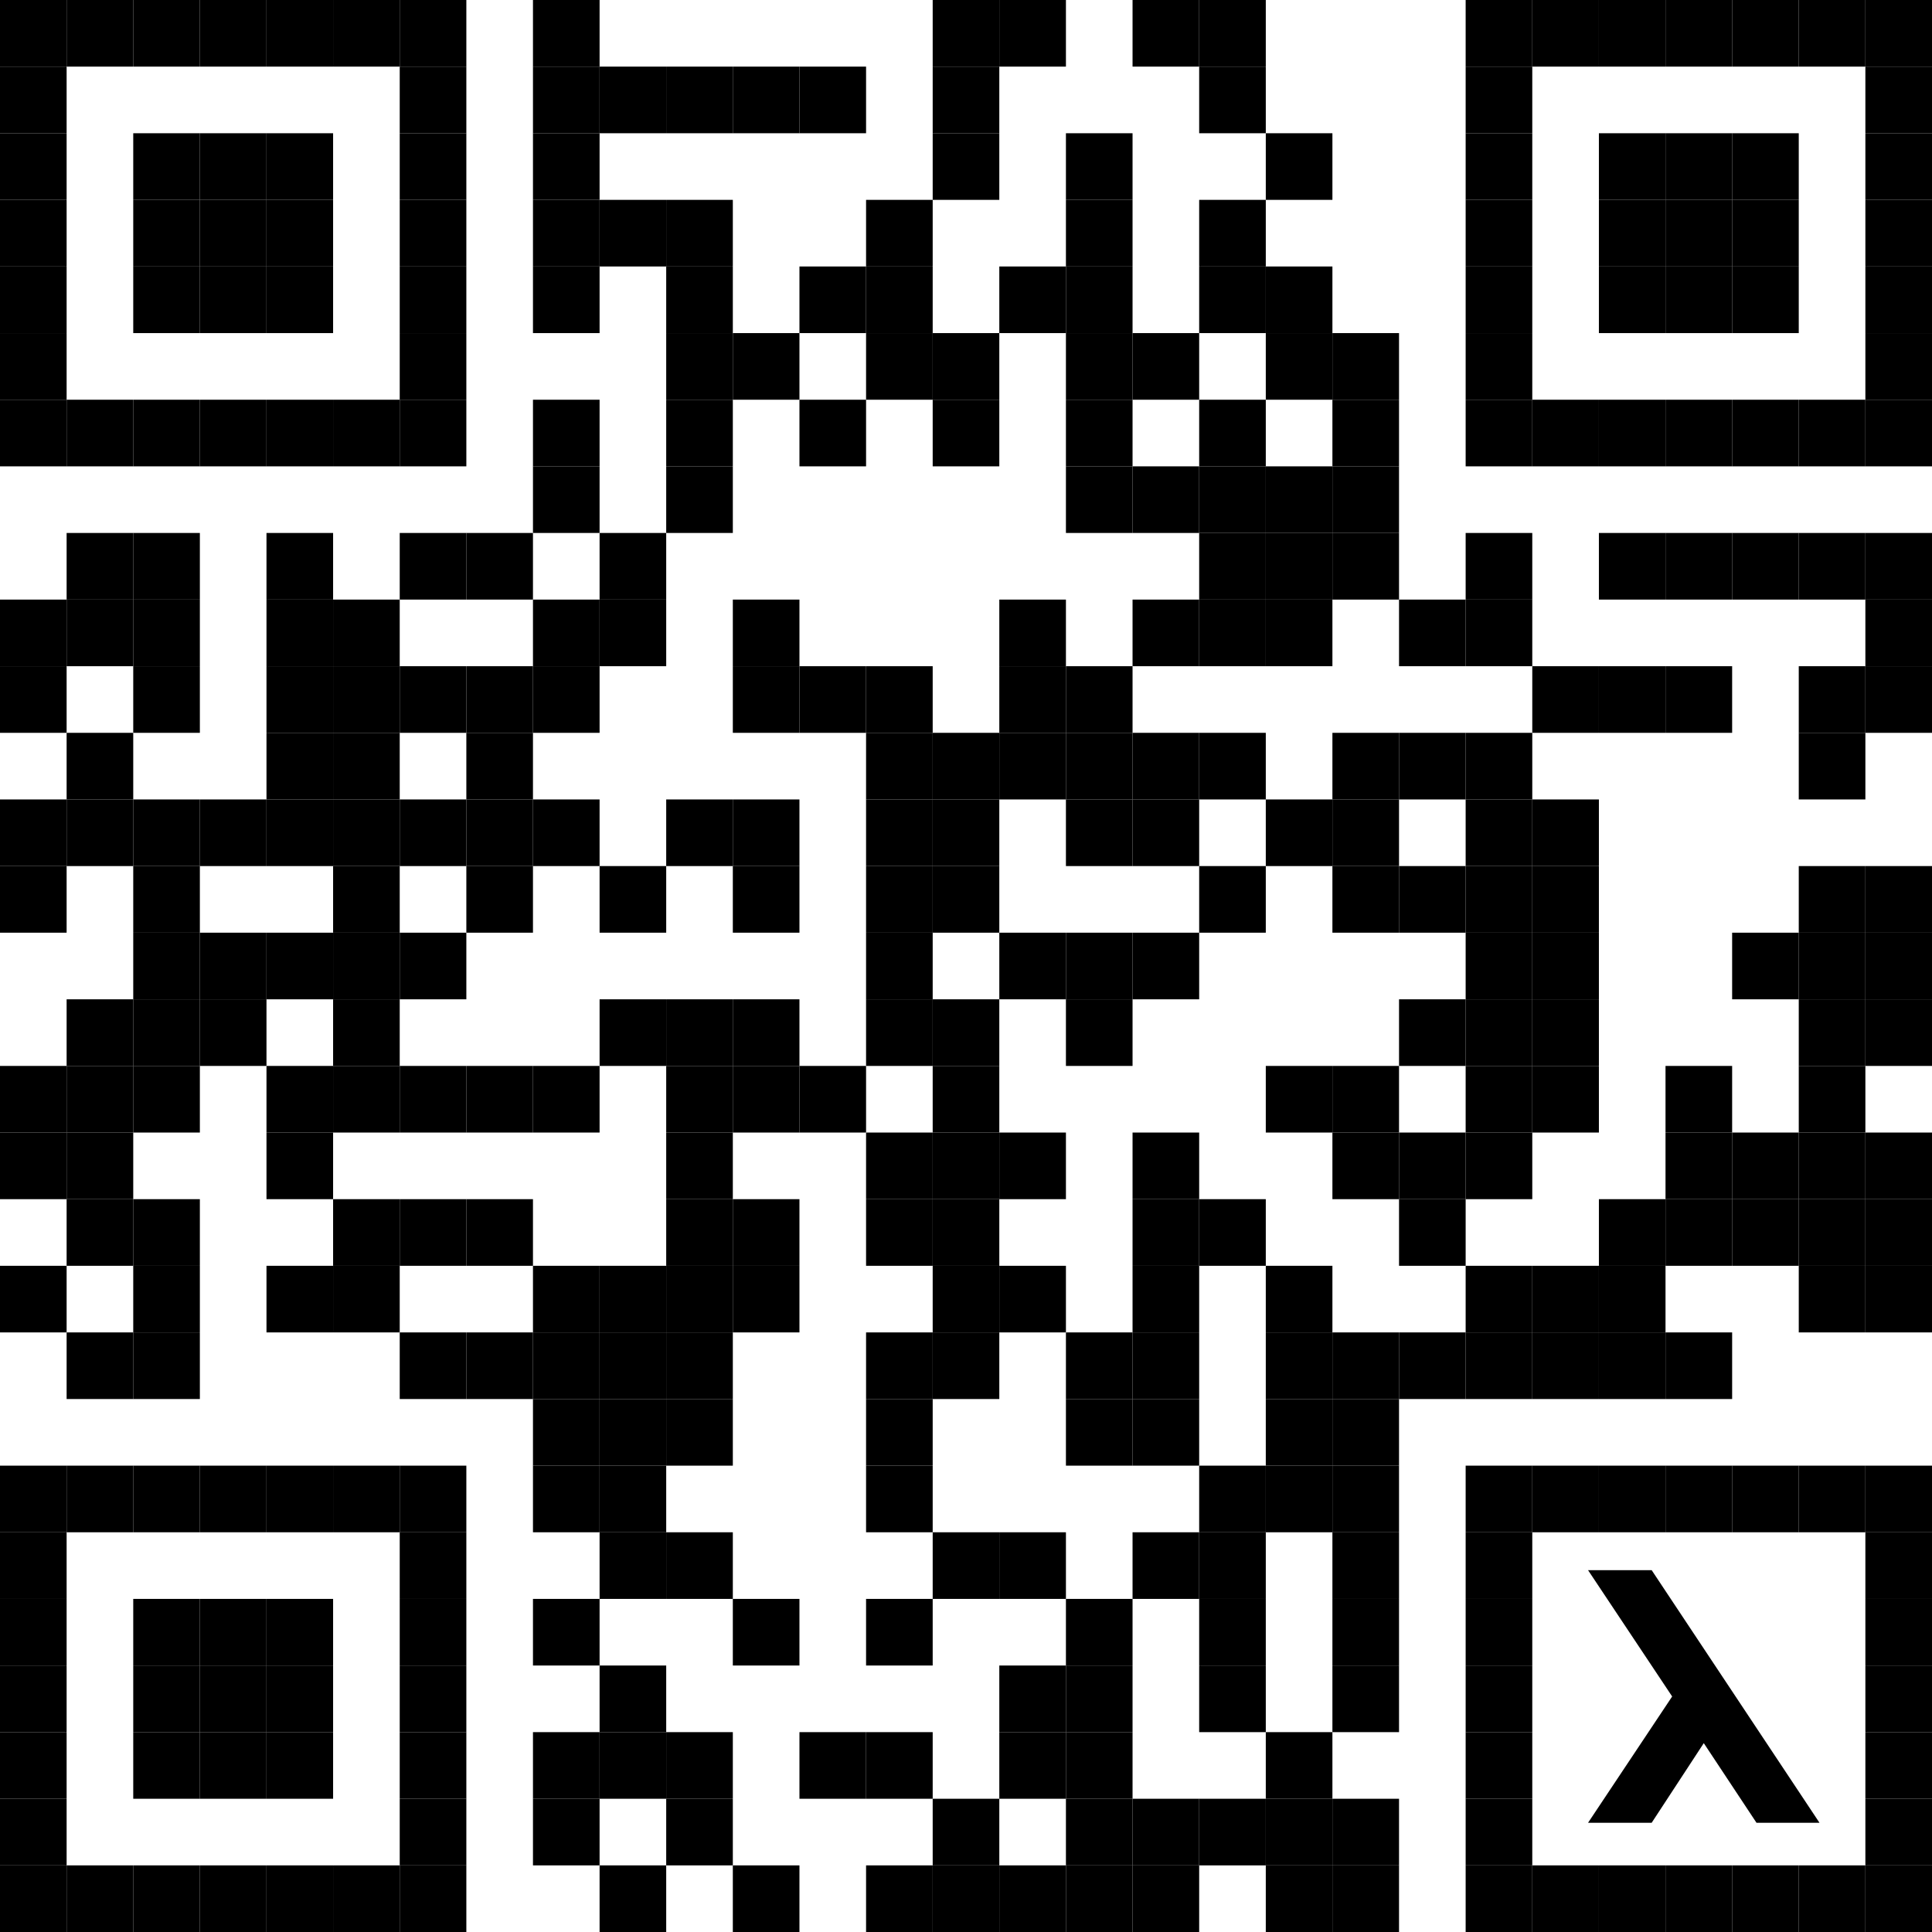 <?xml version="1.0" encoding="utf-8"?>
<svg xmlns="http://www.w3.org/2000/svg" viewBox="32 32 232 232">
  <g fill="#000000" transform="matrix(1, 0, 0 , 1, 0, 0)">
    <rect width="8" height="8" transform="matrix(1, 0, 0, 1, 32, 32)"></rect>
    <rect width="8" height="8" transform="matrix(1, 0, 0, 1, 32, 40)"></rect>
    <rect width="8" height="8" transform="matrix(1, 0, 0, 1, 32, 48)"></rect>
    <rect width="8" height="8" transform="matrix(1, 0, 0, 1, 32, 56)"></rect>
    <rect width="8" height="8" transform="matrix(1, 0, 0, 1, 32, 64)"></rect>
    <rect width="8" height="8" transform="matrix(1, 0, 0, 1, 32, 72)"></rect>
    <rect width="8" height="8" transform="matrix(1, 0, 0, 1, 32, 80)"></rect>
    <rect width="8" height="8" transform="matrix(1, 0, 0, 1, 32, 104)"></rect>
    <rect width="8" height="8" transform="matrix(1, 0, 0, 1, 32, 112)"></rect>
    <rect width="8" height="8" transform="matrix(1, 0, 0, 1, 32, 128)"></rect>
    <rect width="8" height="8" transform="matrix(1, 0, 0, 1, 32, 136)"></rect>
    <rect width="8" height="8" transform="matrix(1, 0, 0, 1, 32, 160)"></rect>
    <rect width="8" height="8" transform="matrix(1, 0, 0, 1, 32, 168)"></rect>
    <rect width="8" height="8" transform="matrix(1, 0, 0, 1, 32, 184)"></rect>
    <rect width="8" height="8" transform="matrix(1, 0, 0, 1, 32, 208)"></rect>
    <rect width="8" height="8" transform="matrix(1, 0, 0, 1, 32, 216)"></rect>
    <rect width="8" height="8" transform="matrix(1, 0, 0, 1, 32, 224)"></rect>
    <rect width="8" height="8" transform="matrix(1, 0, 0, 1, 32, 232)"></rect>
    <rect width="8" height="8" transform="matrix(1, 0, 0, 1, 32, 240)"></rect>
    <rect width="8" height="8" transform="matrix(1, 0, 0, 1, 32, 248)"></rect>
    <rect width="8" height="8" transform="matrix(1, 0, 0, 1, 32, 256)"></rect>
    <rect width="8" height="8" transform="matrix(1, 0, 0, 1, 40, 32)"></rect>
    <rect width="8" height="8" transform="matrix(1, 0, 0, 1, 40, 80)"></rect>
    <rect width="8" height="8" transform="matrix(1, 0, 0, 1, 40, 96)"></rect>
    <rect width="8" height="8" transform="matrix(1, 0, 0, 1, 40, 104)"></rect>
    <rect width="8" height="8" transform="matrix(1, 0, 0, 1, 40, 120)"></rect>
    <rect width="8" height="8" transform="matrix(1, 0, 0, 1, 40, 128)"></rect>
    <rect width="8" height="8" transform="matrix(1, 0, 0, 1, 40, 152)"></rect>
    <rect width="8" height="8" transform="matrix(1, 0, 0, 1, 40, 160)"></rect>
    <rect width="8" height="8" transform="matrix(1, 0, 0, 1, 40, 168)"></rect>
    <rect width="8" height="8" transform="matrix(1, 0, 0, 1, 40, 176)"></rect>
    <rect width="8" height="8" transform="matrix(1, 0, 0, 1, 40, 192)"></rect>
    <rect width="8" height="8" transform="matrix(1, 0, 0, 1, 40, 208)"></rect>
    <rect width="8" height="8" transform="matrix(1, 0, 0, 1, 40, 256)"></rect>
    <rect width="8" height="8" transform="matrix(1, 0, 0, 1, 48, 32)"></rect>
    <rect width="8" height="8" transform="matrix(1, 0, 0, 1, 48, 48)"></rect>
    <rect width="8" height="8" transform="matrix(1, 0, 0, 1, 48, 56)"></rect>
    <rect width="8" height="8" transform="matrix(1, 0, 0, 1, 48, 64)"></rect>
    <rect width="8" height="8" transform="matrix(1, 0, 0, 1, 48, 80)"></rect>
    <rect width="8" height="8" transform="matrix(1, 0, 0, 1, 48, 96)"></rect>
    <rect width="8" height="8" transform="matrix(1, 0, 0, 1, 48, 104)"></rect>
    <rect width="8" height="8" transform="matrix(1, 0, 0, 1, 48, 112)"></rect>
    <rect width="8" height="8" transform="matrix(1, 0, 0, 1, 48, 128)"></rect>
    <rect width="8" height="8" transform="matrix(1, 0, 0, 1, 48, 136)"></rect>
    <rect width="8" height="8" transform="matrix(1, 0, 0, 1, 48, 144)"></rect>
    <rect width="8" height="8" transform="matrix(1, 0, 0, 1, 48, 152)"></rect>
    <rect width="8" height="8" transform="matrix(1, 0, 0, 1, 48, 160)"></rect>
    <rect width="8" height="8" transform="matrix(1, 0, 0, 1, 48, 176)"></rect>
    <rect width="8" height="8" transform="matrix(1, 0, 0, 1, 48, 184)"></rect>
    <rect width="8" height="8" transform="matrix(1, 0, 0, 1, 48, 192)"></rect>
    <rect width="8" height="8" transform="matrix(1, 0, 0, 1, 48, 208)"></rect>
    <rect width="8" height="8" transform="matrix(1, 0, 0, 1, 48, 224)"></rect>
    <rect width="8" height="8" transform="matrix(1, 0, 0, 1, 48, 232)"></rect>
    <rect width="8" height="8" transform="matrix(1, 0, 0, 1, 48, 240)"></rect>
    <rect width="8" height="8" transform="matrix(1, 0, 0, 1, 48, 256)"></rect>
    <rect width="8" height="8" transform="matrix(1, 0, 0, 1, 56, 32)"></rect>
    <rect width="8" height="8" transform="matrix(1, 0, 0, 1, 56, 48)"></rect>
    <rect width="8" height="8" transform="matrix(1, 0, 0, 1, 56, 56)"></rect>
    <rect width="8" height="8" transform="matrix(1, 0, 0, 1, 56, 64)"></rect>
    <rect width="8" height="8" transform="matrix(1, 0, 0, 1, 56, 80)"></rect>
    <rect width="8" height="8" transform="matrix(1, 0, 0, 1, 56, 128)"></rect>
    <rect width="8" height="8" transform="matrix(1, 0, 0, 1, 56, 144)"></rect>
    <rect width="8" height="8" transform="matrix(1, 0, 0, 1, 56, 152)"></rect>
    <rect width="8" height="8" transform="matrix(1, 0, 0, 1, 56, 208)"></rect>
    <rect width="8" height="8" transform="matrix(1, 0, 0, 1, 56, 224)"></rect>
    <rect width="8" height="8" transform="matrix(1, 0, 0, 1, 56, 232)"></rect>
    <rect width="8" height="8" transform="matrix(1, 0, 0, 1, 56, 240)"></rect>
    <rect width="8" height="8" transform="matrix(1, 0, 0, 1, 56, 256)"></rect>
    <rect width="8" height="8" transform="matrix(1, 0, 0, 1, 64, 32)"></rect>
    <rect width="8" height="8" transform="matrix(1, 0, 0, 1, 64, 48)"></rect>
    <rect width="8" height="8" transform="matrix(1, 0, 0, 1, 64, 56)"></rect>
    <rect width="8" height="8" transform="matrix(1, 0, 0, 1, 64, 64)"></rect>
    <rect width="8" height="8" transform="matrix(1, 0, 0, 1, 64, 80)"></rect>
    <rect width="8" height="8" transform="matrix(1, 0, 0, 1, 64, 96)"></rect>
    <rect width="8" height="8" transform="matrix(1, 0, 0, 1, 64, 104)"></rect>
    <rect width="8" height="8" transform="matrix(1, 0, 0, 1, 64, 112)"></rect>
    <rect width="8" height="8" transform="matrix(1, 0, 0, 1, 64, 120)"></rect>
    <rect width="8" height="8" transform="matrix(1, 0, 0, 1, 64, 128)"></rect>
    <rect width="8" height="8" transform="matrix(1, 0, 0, 1, 64, 144)"></rect>
    <rect width="8" height="8" transform="matrix(1, 0, 0, 1, 64, 160)"></rect>
    <rect width="8" height="8" transform="matrix(1, 0, 0, 1, 64, 168)"></rect>
    <rect width="8" height="8" transform="matrix(1, 0, 0, 1, 64, 184)"></rect>
    <rect width="8" height="8" transform="matrix(1, 0, 0, 1, 64, 208)"></rect>
    <rect width="8" height="8" transform="matrix(1, 0, 0, 1, 64, 224)"></rect>
    <rect width="8" height="8" transform="matrix(1, 0, 0, 1, 64, 232)"></rect>
    <rect width="8" height="8" transform="matrix(1, 0, 0, 1, 64, 240)"></rect>
    <rect width="8" height="8" transform="matrix(1, 0, 0, 1, 64, 256)"></rect>
    <rect width="8" height="8" transform="matrix(1, 0, 0, 1, 72, 32)"></rect>
    <rect width="8" height="8" transform="matrix(1, 0, 0, 1, 72, 80)"></rect>
    <rect width="8" height="8" transform="matrix(1, 0, 0, 1, 72, 104)"></rect>
    <rect width="8" height="8" transform="matrix(1, 0, 0, 1, 72, 112)"></rect>
    <rect width="8" height="8" transform="matrix(1, 0, 0, 1, 72, 120)"></rect>
    <rect width="8" height="8" transform="matrix(1, 0, 0, 1, 72, 128)"></rect>
    <rect width="8" height="8" transform="matrix(1, 0, 0, 1, 72, 136)"></rect>
    <rect width="8" height="8" transform="matrix(1, 0, 0, 1, 72, 144)"></rect>
    <rect width="8" height="8" transform="matrix(1, 0, 0, 1, 72, 152)"></rect>
    <rect width="8" height="8" transform="matrix(1, 0, 0, 1, 72, 160)"></rect>
    <rect width="8" height="8" transform="matrix(1, 0, 0, 1, 72, 176)"></rect>
    <rect width="8" height="8" transform="matrix(1, 0, 0, 1, 72, 184)"></rect>
    <rect width="8" height="8" transform="matrix(1, 0, 0, 1, 72, 208)"></rect>
    <rect width="8" height="8" transform="matrix(1, 0, 0, 1, 72, 256)"></rect>
    <rect width="8" height="8" transform="matrix(1, 0, 0, 1, 80, 32)"></rect>
    <rect width="8" height="8" transform="matrix(1, 0, 0, 1, 80, 40)"></rect>
    <rect width="8" height="8" transform="matrix(1, 0, 0, 1, 80, 48)"></rect>
    <rect width="8" height="8" transform="matrix(1, 0, 0, 1, 80, 56)"></rect>
    <rect width="8" height="8" transform="matrix(1, 0, 0, 1, 80, 64)"></rect>
    <rect width="8" height="8" transform="matrix(1, 0, 0, 1, 80, 72)"></rect>
    <rect width="8" height="8" transform="matrix(1, 0, 0, 1, 80, 80)"></rect>
    <rect width="8" height="8" transform="matrix(1, 0, 0, 1, 80, 96)"></rect>
    <rect width="8" height="8" transform="matrix(1, 0, 0, 1, 80, 112)"></rect>
    <rect width="8" height="8" transform="matrix(1, 0, 0, 1, 80, 128)"></rect>
    <rect width="8" height="8" transform="matrix(1, 0, 0, 1, 80, 144)"></rect>
    <rect width="8" height="8" transform="matrix(1, 0, 0, 1, 80, 160)"></rect>
    <rect width="8" height="8" transform="matrix(1, 0, 0, 1, 80, 176)"></rect>
    <rect width="8" height="8" transform="matrix(1, 0, 0, 1, 80, 192)"></rect>
    <rect width="8" height="8" transform="matrix(1, 0, 0, 1, 80, 208)"></rect>
    <rect width="8" height="8" transform="matrix(1, 0, 0, 1, 80, 216)"></rect>
    <rect width="8" height="8" transform="matrix(1, 0, 0, 1, 80, 224)"></rect>
    <rect width="8" height="8" transform="matrix(1, 0, 0, 1, 80, 232)"></rect>
    <rect width="8" height="8" transform="matrix(1, 0, 0, 1, 80, 240)"></rect>
    <rect width="8" height="8" transform="matrix(1, 0, 0, 1, 80, 248)"></rect>
    <rect width="8" height="8" transform="matrix(1, 0, 0, 1, 80, 256)"></rect>
    <rect width="8" height="8" transform="matrix(1, 0, 0, 1, 88, 96)"></rect>
    <rect width="8" height="8" transform="matrix(1, 0, 0, 1, 88, 112)"></rect>
    <rect width="8" height="8" transform="matrix(1, 0, 0, 1, 88, 120)"></rect>
    <rect width="8" height="8" transform="matrix(1, 0, 0, 1, 88, 128)"></rect>
    <rect width="8" height="8" transform="matrix(1, 0, 0, 1, 88, 136)"></rect>
    <rect width="8" height="8" transform="matrix(1, 0, 0, 1, 88, 160)"></rect>
    <rect width="8" height="8" transform="matrix(1, 0, 0, 1, 88, 176)"></rect>
    <rect width="8" height="8" transform="matrix(1, 0, 0, 1, 88, 192)"></rect>
    <rect width="8" height="8" transform="matrix(1, 0, 0, 1, 96, 32)"></rect>
    <rect width="8" height="8" transform="matrix(1, 0, 0, 1, 96, 40)"></rect>
    <rect width="8" height="8" transform="matrix(1, 0, 0, 1, 96, 48)"></rect>
    <rect width="8" height="8" transform="matrix(1, 0, 0, 1, 96, 56)"></rect>
    <rect width="8" height="8" transform="matrix(1, 0, 0, 1, 96, 64)"></rect>
    <rect width="8" height="8" transform="matrix(1, 0, 0, 1, 96, 80)"></rect>
    <rect width="8" height="8" transform="matrix(1, 0, 0, 1, 96, 88)"></rect>
    <rect width="8" height="8" transform="matrix(1, 0, 0, 1, 96, 104)"></rect>
    <rect width="8" height="8" transform="matrix(1, 0, 0, 1, 96, 112)"></rect>
    <rect width="8" height="8" transform="matrix(1, 0, 0, 1, 96, 128)"></rect>
    <rect width="8" height="8" transform="matrix(1, 0, 0, 1, 96, 160)"></rect>
    <rect width="8" height="8" transform="matrix(1, 0, 0, 1, 96, 184)"></rect>
    <rect width="8" height="8" transform="matrix(1, 0, 0, 1, 96, 192)"></rect>
    <rect width="8" height="8" transform="matrix(1, 0, 0, 1, 96, 200)"></rect>
    <rect width="8" height="8" transform="matrix(1, 0, 0, 1, 96, 208)"></rect>
    <rect width="8" height="8" transform="matrix(1, 0, 0, 1, 96, 224)"></rect>
    <rect width="8" height="8" transform="matrix(1, 0, 0, 1, 96, 240)"></rect>
    <rect width="8" height="8" transform="matrix(1, 0, 0, 1, 96, 248)"></rect>
    <rect width="8" height="8" transform="matrix(1, 0, 0, 1, 104, 40)"></rect>
    <rect width="8" height="8" transform="matrix(1, 0, 0, 1, 104, 56)"></rect>
    <rect width="8" height="8" transform="matrix(1, 0, 0, 1, 104, 96)"></rect>
    <rect width="8" height="8" transform="matrix(1, 0, 0, 1, 104, 104)"></rect>
    <rect width="8" height="8" transform="matrix(1, 0, 0, 1, 104, 136)"></rect>
    <rect width="8" height="8" transform="matrix(1, 0, 0, 1, 104, 152)"></rect>
    <rect width="8" height="8" transform="matrix(1, 0, 0, 1, 104, 184)"></rect>
    <rect width="8" height="8" transform="matrix(1, 0, 0, 1, 104, 192)"></rect>
    <rect width="8" height="8" transform="matrix(1, 0, 0, 1, 104, 200)"></rect>
    <rect width="8" height="8" transform="matrix(1, 0, 0, 1, 104, 208)"></rect>
    <rect width="8" height="8" transform="matrix(1, 0, 0, 1, 104, 216)"></rect>
    <rect width="8" height="8" transform="matrix(1, 0, 0, 1, 104, 232)"></rect>
    <rect width="8" height="8" transform="matrix(1, 0, 0, 1, 104, 240)"></rect>
    <rect width="8" height="8" transform="matrix(1, 0, 0, 1, 104, 256)"></rect>
    <rect width="8" height="8" transform="matrix(1, 0, 0, 1, 112, 40)"></rect>
    <rect width="8" height="8" transform="matrix(1, 0, 0, 1, 112, 56)"></rect>
    <rect width="8" height="8" transform="matrix(1, 0, 0, 1, 112, 64)"></rect>
    <rect width="8" height="8" transform="matrix(1, 0, 0, 1, 112, 72)"></rect>
    <rect width="8" height="8" transform="matrix(1, 0, 0, 1, 112, 80)"></rect>
    <rect width="8" height="8" transform="matrix(1, 0, 0, 1, 112, 88)"></rect>
    <rect width="8" height="8" transform="matrix(1, 0, 0, 1, 112, 128)"></rect>
    <rect width="8" height="8" transform="matrix(1, 0, 0, 1, 112, 152)"></rect>
    <rect width="8" height="8" transform="matrix(1, 0, 0, 1, 112, 160)"></rect>
    <rect width="8" height="8" transform="matrix(1, 0, 0, 1, 112, 168)"></rect>
    <rect width="8" height="8" transform="matrix(1, 0, 0, 1, 112, 176)"></rect>
    <rect width="8" height="8" transform="matrix(1, 0, 0, 1, 112, 184)"></rect>
    <rect width="8" height="8" transform="matrix(1, 0, 0, 1, 112, 192)"></rect>
    <rect width="8" height="8" transform="matrix(1, 0, 0, 1, 112, 200)"></rect>
    <rect width="8" height="8" transform="matrix(1, 0, 0, 1, 112, 216)"></rect>
    <rect width="8" height="8" transform="matrix(1, 0, 0, 1, 112, 240)"></rect>
    <rect width="8" height="8" transform="matrix(1, 0, 0, 1, 112, 248)"></rect>
    <rect width="8" height="8" transform="matrix(1, 0, 0, 1, 120, 40)"></rect>
    <rect width="8" height="8" transform="matrix(1, 0, 0, 1, 120, 72)"></rect>
    <rect width="8" height="8" transform="matrix(1, 0, 0, 1, 120, 104)"></rect>
    <rect width="8" height="8" transform="matrix(1, 0, 0, 1, 120, 112)"></rect>
    <rect width="8" height="8" transform="matrix(1, 0, 0, 1, 120, 128)"></rect>
    <rect width="8" height="8" transform="matrix(1, 0, 0, 1, 120, 136)"></rect>
    <rect width="8" height="8" transform="matrix(1, 0, 0, 1, 120, 152)"></rect>
    <rect width="8" height="8" transform="matrix(1, 0, 0, 1, 120, 160)"></rect>
    <rect width="8" height="8" transform="matrix(1, 0, 0, 1, 120, 176)"></rect>
    <rect width="8" height="8" transform="matrix(1, 0, 0, 1, 120, 184)"></rect>
    <rect width="8" height="8" transform="matrix(1, 0, 0, 1, 120, 224)"></rect>
    <rect width="8" height="8" transform="matrix(1, 0, 0, 1, 120, 256)"></rect>
    <rect width="8" height="8" transform="matrix(1, 0, 0, 1, 128, 40)"></rect>
    <rect width="8" height="8" transform="matrix(1, 0, 0, 1, 128, 64)"></rect>
    <rect width="8" height="8" transform="matrix(1, 0, 0, 1, 128, 80)"></rect>
    <rect width="8" height="8" transform="matrix(1, 0, 0, 1, 128, 112)"></rect>
    <rect width="8" height="8" transform="matrix(1, 0, 0, 1, 128, 160)"></rect>
    <rect width="8" height="8" transform="matrix(1, 0, 0, 1, 128, 240)"></rect>
    <rect width="8" height="8" transform="matrix(1, 0, 0, 1, 136, 56)"></rect>
    <rect width="8" height="8" transform="matrix(1, 0, 0, 1, 136, 64)"></rect>
    <rect width="8" height="8" transform="matrix(1, 0, 0, 1, 136, 72)"></rect>
    <rect width="8" height="8" transform="matrix(1, 0, 0, 1, 136, 112)"></rect>
    <rect width="8" height="8" transform="matrix(1, 0, 0, 1, 136, 120)"></rect>
    <rect width="8" height="8" transform="matrix(1, 0, 0, 1, 136, 128)"></rect>
    <rect width="8" height="8" transform="matrix(1, 0, 0, 1, 136, 136)"></rect>
    <rect width="8" height="8" transform="matrix(1, 0, 0, 1, 136, 144)"></rect>
    <rect width="8" height="8" transform="matrix(1, 0, 0, 1, 136, 152)"></rect>
    <rect width="8" height="8" transform="matrix(1, 0, 0, 1, 136, 168)"></rect>
    <rect width="8" height="8" transform="matrix(1, 0, 0, 1, 136, 176)"></rect>
    <rect width="8" height="8" transform="matrix(1, 0, 0, 1, 136, 192)"></rect>
    <rect width="8" height="8" transform="matrix(1, 0, 0, 1, 136, 200)"></rect>
    <rect width="8" height="8" transform="matrix(1, 0, 0, 1, 136, 208)"></rect>
    <rect width="8" height="8" transform="matrix(1, 0, 0, 1, 136, 224)"></rect>
    <rect width="8" height="8" transform="matrix(1, 0, 0, 1, 136, 240)"></rect>
    <rect width="8" height="8" transform="matrix(1, 0, 0, 1, 136, 256)"></rect>
    <rect width="8" height="8" transform="matrix(1, 0, 0, 1, 144, 32)"></rect>
    <rect width="8" height="8" transform="matrix(1, 0, 0, 1, 144, 40)"></rect>
    <rect width="8" height="8" transform="matrix(1, 0, 0, 1, 144, 48)"></rect>
    <rect width="8" height="8" transform="matrix(1, 0, 0, 1, 144, 72)"></rect>
    <rect width="8" height="8" transform="matrix(1, 0, 0, 1, 144, 80)"></rect>
    <rect width="8" height="8" transform="matrix(1, 0, 0, 1, 144, 120)"></rect>
    <rect width="8" height="8" transform="matrix(1, 0, 0, 1, 144, 128)"></rect>
    <rect width="8" height="8" transform="matrix(1, 0, 0, 1, 144, 136)"></rect>
    <rect width="8" height="8" transform="matrix(1, 0, 0, 1, 144, 152)"></rect>
    <rect width="8" height="8" transform="matrix(1, 0, 0, 1, 144, 160)"></rect>
    <rect width="8" height="8" transform="matrix(1, 0, 0, 1, 144, 168)"></rect>
    <rect width="8" height="8" transform="matrix(1, 0, 0, 1, 144, 176)"></rect>
    <rect width="8" height="8" transform="matrix(1, 0, 0, 1, 144, 184)"></rect>
    <rect width="8" height="8" transform="matrix(1, 0, 0, 1, 144, 192)"></rect>
    <rect width="8" height="8" transform="matrix(1, 0, 0, 1, 144, 216)"></rect>
    <rect width="8" height="8" transform="matrix(1, 0, 0, 1, 144, 248)"></rect>
    <rect width="8" height="8" transform="matrix(1, 0, 0, 1, 144, 256)"></rect>
    <rect width="8" height="8" transform="matrix(1, 0, 0, 1, 152, 32)"></rect>
    <rect width="8" height="8" transform="matrix(1, 0, 0, 1, 152, 64)"></rect>
    <rect width="8" height="8" transform="matrix(1, 0, 0, 1, 152, 104)"></rect>
    <rect width="8" height="8" transform="matrix(1, 0, 0, 1, 152, 112)"></rect>
    <rect width="8" height="8" transform="matrix(1, 0, 0, 1, 152, 120)"></rect>
    <rect width="8" height="8" transform="matrix(1, 0, 0, 1, 152, 144)"></rect>
    <rect width="8" height="8" transform="matrix(1, 0, 0, 1, 152, 168)"></rect>
    <rect width="8" height="8" transform="matrix(1, 0, 0, 1, 152, 184)"></rect>
    <rect width="8" height="8" transform="matrix(1, 0, 0, 1, 152, 216)"></rect>
    <rect width="8" height="8" transform="matrix(1, 0, 0, 1, 152, 232)"></rect>
    <rect width="8" height="8" transform="matrix(1, 0, 0, 1, 152, 240)"></rect>
    <rect width="8" height="8" transform="matrix(1, 0, 0, 1, 152, 256)"></rect>
    <rect width="8" height="8" transform="matrix(1, 0, 0, 1, 160, 48)"></rect>
    <rect width="8" height="8" transform="matrix(1, 0, 0, 1, 160, 56)"></rect>
    <rect width="8" height="8" transform="matrix(1, 0, 0, 1, 160, 64)"></rect>
    <rect width="8" height="8" transform="matrix(1, 0, 0, 1, 160, 72)"></rect>
    <rect width="8" height="8" transform="matrix(1, 0, 0, 1, 160, 80)"></rect>
    <rect width="8" height="8" transform="matrix(1, 0, 0, 1, 160, 88)"></rect>
    <rect width="8" height="8" transform="matrix(1, 0, 0, 1, 160, 112)"></rect>
    <rect width="8" height="8" transform="matrix(1, 0, 0, 1, 160, 120)"></rect>
    <rect width="8" height="8" transform="matrix(1, 0, 0, 1, 160, 128)"></rect>
    <rect width="8" height="8" transform="matrix(1, 0, 0, 1, 160, 144)"></rect>
    <rect width="8" height="8" transform="matrix(1, 0, 0, 1, 160, 152)"></rect>
    <rect width="8" height="8" transform="matrix(1, 0, 0, 1, 160, 192)"></rect>
    <rect width="8" height="8" transform="matrix(1, 0, 0, 1, 160, 200)"></rect>
    <rect width="8" height="8" transform="matrix(1, 0, 0, 1, 160, 224)"></rect>
    <rect width="8" height="8" transform="matrix(1, 0, 0, 1, 160, 232)"></rect>
    <rect width="8" height="8" transform="matrix(1, 0, 0, 1, 160, 240)"></rect>
    <rect width="8" height="8" transform="matrix(1, 0, 0, 1, 160, 248)"></rect>
    <rect width="8" height="8" transform="matrix(1, 0, 0, 1, 160, 256)"></rect>
    <rect width="8" height="8" transform="matrix(1, 0, 0, 1, 168, 32)"></rect>
    <rect width="8" height="8" transform="matrix(1, 0, 0, 1, 168, 72)"></rect>
    <rect width="8" height="8" transform="matrix(1, 0, 0, 1, 168, 88)"></rect>
    <rect width="8" height="8" transform="matrix(1, 0, 0, 1, 168, 104)"></rect>
    <rect width="8" height="8" transform="matrix(1, 0, 0, 1, 168, 120)"></rect>
    <rect width="8" height="8" transform="matrix(1, 0, 0, 1, 168, 128)"></rect>
    <rect width="8" height="8" transform="matrix(1, 0, 0, 1, 168, 144)"></rect>
    <rect width="8" height="8" transform="matrix(1, 0, 0, 1, 168, 168)"></rect>
    <rect width="8" height="8" transform="matrix(1, 0, 0, 1, 168, 176)"></rect>
    <rect width="8" height="8" transform="matrix(1, 0, 0, 1, 168, 184)"></rect>
    <rect width="8" height="8" transform="matrix(1, 0, 0, 1, 168, 192)"></rect>
    <rect width="8" height="8" transform="matrix(1, 0, 0, 1, 168, 200)"></rect>
    <rect width="8" height="8" transform="matrix(1, 0, 0, 1, 168, 216)"></rect>
    <rect width="8" height="8" transform="matrix(1, 0, 0, 1, 168, 248)"></rect>
    <rect width="8" height="8" transform="matrix(1, 0, 0, 1, 168, 256)"></rect>
    <rect width="8" height="8" transform="matrix(1, 0, 0, 1, 176, 32)"></rect>
    <rect width="8" height="8" transform="matrix(1, 0, 0, 1, 176, 40)"></rect>
    <rect width="8" height="8" transform="matrix(1, 0, 0, 1, 176, 56)"></rect>
    <rect width="8" height="8" transform="matrix(1, 0, 0, 1, 176, 64)"></rect>
    <rect width="8" height="8" transform="matrix(1, 0, 0, 1, 176, 80)"></rect>
    <rect width="8" height="8" transform="matrix(1, 0, 0, 1, 176, 88)"></rect>
    <rect width="8" height="8" transform="matrix(1, 0, 0, 1, 176, 96)"></rect>
    <rect width="8" height="8" transform="matrix(1, 0, 0, 1, 176, 104)"></rect>
    <rect width="8" height="8" transform="matrix(1, 0, 0, 1, 176, 120)"></rect>
    <rect width="8" height="8" transform="matrix(1, 0, 0, 1, 176, 136)"></rect>
    <rect width="8" height="8" transform="matrix(1, 0, 0, 1, 176, 176)"></rect>
    <rect width="8" height="8" transform="matrix(1, 0, 0, 1, 176, 208)"></rect>
    <rect width="8" height="8" transform="matrix(1, 0, 0, 1, 176, 216)"></rect>
    <rect width="8" height="8" transform="matrix(1, 0, 0, 1, 176, 224)"></rect>
    <rect width="8" height="8" transform="matrix(1, 0, 0, 1, 176, 232)"></rect>
    <rect width="8" height="8" transform="matrix(1, 0, 0, 1, 176, 248)"></rect>
    <rect width="8" height="8" transform="matrix(1, 0, 0, 1, 184, 48)"></rect>
    <rect width="8" height="8" transform="matrix(1, 0, 0, 1, 184, 64)"></rect>
    <rect width="8" height="8" transform="matrix(1, 0, 0, 1, 184, 72)"></rect>
    <rect width="8" height="8" transform="matrix(1, 0, 0, 1, 184, 88)"></rect>
    <rect width="8" height="8" transform="matrix(1, 0, 0, 1, 184, 96)"></rect>
    <rect width="8" height="8" transform="matrix(1, 0, 0, 1, 184, 104)"></rect>
    <rect width="8" height="8" transform="matrix(1, 0, 0, 1, 184, 128)"></rect>
    <rect width="8" height="8" transform="matrix(1, 0, 0, 1, 184, 160)"></rect>
    <rect width="8" height="8" transform="matrix(1, 0, 0, 1, 184, 184)"></rect>
    <rect width="8" height="8" transform="matrix(1, 0, 0, 1, 184, 192)"></rect>
    <rect width="8" height="8" transform="matrix(1, 0, 0, 1, 184, 200)"></rect>
    <rect width="8" height="8" transform="matrix(1, 0, 0, 1, 184, 208)"></rect>
    <rect width="8" height="8" transform="matrix(1, 0, 0, 1, 184, 240)"></rect>
    <rect width="8" height="8" transform="matrix(1, 0, 0, 1, 184, 248)"></rect>
    <rect width="8" height="8" transform="matrix(1, 0, 0, 1, 184, 256)"></rect>
    <rect width="8" height="8" transform="matrix(1, 0, 0, 1, 192, 72)"></rect>
    <rect width="8" height="8" transform="matrix(1, 0, 0, 1, 192, 80)"></rect>
    <rect width="8" height="8" transform="matrix(1, 0, 0, 1, 192, 88)"></rect>
    <rect width="8" height="8" transform="matrix(1, 0, 0, 1, 192, 96)"></rect>
    <rect width="8" height="8" transform="matrix(1, 0, 0, 1, 192, 120)"></rect>
    <rect width="8" height="8" transform="matrix(1, 0, 0, 1, 192, 128)"></rect>
    <rect width="8" height="8" transform="matrix(1, 0, 0, 1, 192, 136)"></rect>
    <rect width="8" height="8" transform="matrix(1, 0, 0, 1, 192, 160)"></rect>
    <rect width="8" height="8" transform="matrix(1, 0, 0, 1, 192, 168)"></rect>
    <rect width="8" height="8" transform="matrix(1, 0, 0, 1, 192, 192)"></rect>
    <rect width="8" height="8" transform="matrix(1, 0, 0, 1, 192, 200)"></rect>
    <rect width="8" height="8" transform="matrix(1, 0, 0, 1, 192, 208)"></rect>
    <rect width="8" height="8" transform="matrix(1, 0, 0, 1, 192, 216)"></rect>
    <rect width="8" height="8" transform="matrix(1, 0, 0, 1, 192, 224)"></rect>
    <rect width="8" height="8" transform="matrix(1, 0, 0, 1, 192, 232)"></rect>
    <rect width="8" height="8" transform="matrix(1, 0, 0, 1, 192, 248)"></rect>
    <rect width="8" height="8" transform="matrix(1, 0, 0, 1, 192, 256)"></rect>
    <rect width="8" height="8" transform="matrix(1, 0, 0, 1, 200, 104)"></rect>
    <rect width="8" height="8" transform="matrix(1, 0, 0, 1, 200, 120)"></rect>
    <rect width="8" height="8" transform="matrix(1, 0, 0, 1, 200, 136)"></rect>
    <rect width="8" height="8" transform="matrix(1, 0, 0, 1, 200, 152)"></rect>
    <rect width="8" height="8" transform="matrix(1, 0, 0, 1, 200, 168)"></rect>
    <rect width="8" height="8" transform="matrix(1, 0, 0, 1, 200, 176)"></rect>
    <rect width="8" height="8" transform="matrix(1, 0, 0, 1, 200, 192)"></rect>
    <rect width="8" height="8" transform="matrix(1, 0, 0, 1, 208, 32)"></rect>
    <rect width="8" height="8" transform="matrix(1, 0, 0, 1, 208, 40)"></rect>
    <rect width="8" height="8" transform="matrix(1, 0, 0, 1, 208, 48)"></rect>
    <rect width="8" height="8" transform="matrix(1, 0, 0, 1, 208, 56)"></rect>
    <rect width="8" height="8" transform="matrix(1, 0, 0, 1, 208, 64)"></rect>
    <rect width="8" height="8" transform="matrix(1, 0, 0, 1, 208, 72)"></rect>
    <rect width="8" height="8" transform="matrix(1, 0, 0, 1, 208, 80)"></rect>
    <rect width="8" height="8" transform="matrix(1, 0, 0, 1, 208, 96)"></rect>
    <rect width="8" height="8" transform="matrix(1, 0, 0, 1, 208, 104)"></rect>
    <rect width="8" height="8" transform="matrix(1, 0, 0, 1, 208, 120)"></rect>
    <rect width="8" height="8" transform="matrix(1, 0, 0, 1, 208, 128)"></rect>
    <rect width="8" height="8" transform="matrix(1, 0, 0, 1, 208, 136)"></rect>
    <rect width="8" height="8" transform="matrix(1, 0, 0, 1, 208, 144)"></rect>
    <rect width="8" height="8" transform="matrix(1, 0, 0, 1, 208, 152)"></rect>
    <rect width="8" height="8" transform="matrix(1, 0, 0, 1, 208, 160)"></rect>
    <rect width="8" height="8" transform="matrix(1, 0, 0, 1, 208, 168)"></rect>
    <rect width="8" height="8" transform="matrix(1, 0, 0, 1, 208, 184)"></rect>
    <rect width="8" height="8" transform="matrix(1, 0, 0, 1, 208, 192)"></rect>
    <rect width="8" height="8" transform="matrix(1, 0, 0, 1, 216, 32)"></rect>
    <rect width="8" height="8" transform="matrix(1, 0, 0, 1, 216, 80)"></rect>
    <rect width="8" height="8" transform="matrix(1, 0, 0, 1, 216, 112)"></rect>
    <rect width="8" height="8" transform="matrix(1, 0, 0, 1, 216, 128)"></rect>
    <rect width="8" height="8" transform="matrix(1, 0, 0, 1, 216, 136)"></rect>
    <rect width="8" height="8" transform="matrix(1, 0, 0, 1, 216, 144)"></rect>
    <rect width="8" height="8" transform="matrix(1, 0, 0, 1, 216, 152)"></rect>
    <rect width="8" height="8" transform="matrix(1, 0, 0, 1, 216, 160)"></rect>
    <rect width="8" height="8" transform="matrix(1, 0, 0, 1, 216, 184)"></rect>
    <rect width="8" height="8" transform="matrix(1, 0, 0, 1, 216, 192)"></rect>
    <rect width="8" height="8" transform="matrix(1, 0, 0, 1, 224, 32)"></rect>
    <rect width="8" height="8" transform="matrix(1, 0, 0, 1, 224, 48)"></rect>
    <rect width="8" height="8" transform="matrix(1, 0, 0, 1, 224, 56)"></rect>
    <rect width="8" height="8" transform="matrix(1, 0, 0, 1, 224, 64)"></rect>
    <rect width="8" height="8" transform="matrix(1, 0, 0, 1, 224, 80)"></rect>
    <rect width="8" height="8" transform="matrix(1, 0, 0, 1, 224, 96)"></rect>
    <rect width="8" height="8" transform="matrix(1, 0, 0, 1, 224, 112)"></rect>
    <rect width="8" height="8" transform="matrix(1, 0, 0, 1, 224, 176)"></rect>
    <rect width="8" height="8" transform="matrix(1, 0, 0, 1, 224, 184)"></rect>
    <rect width="8" height="8" transform="matrix(1, 0, 0, 1, 224, 192)"></rect>
    <rect width="8" height="8" transform="matrix(1, 0, 0, 1, 232, 32)"></rect>
    <rect width="8" height="8" transform="matrix(1, 0, 0, 1, 232, 48)"></rect>
    <rect width="8" height="8" transform="matrix(1, 0, 0, 1, 232, 56)"></rect>
    <rect width="8" height="8" transform="matrix(1, 0, 0, 1, 232, 64)"></rect>
    <rect width="8" height="8" transform="matrix(1, 0, 0, 1, 232, 80)"></rect>
    <rect width="8" height="8" transform="matrix(1, 0, 0, 1, 232, 96)"></rect>
    <rect width="8" height="8" transform="matrix(1, 0, 0, 1, 232, 112)"></rect>
    <rect width="8" height="8" transform="matrix(1, 0, 0, 1, 232, 160)"></rect>
    <rect width="8" height="8" transform="matrix(1, 0, 0, 1, 232, 168)"></rect>
    <rect width="8" height="8" transform="matrix(1, 0, 0, 1, 232, 176)"></rect>
    <rect width="8" height="8" transform="matrix(1, 0, 0, 1, 232, 192)"></rect>
    <rect width="8" height="8" transform="matrix(1, 0, 0, 1, 240, 32)"></rect>
    <rect width="8" height="8" transform="matrix(1, 0, 0, 1, 240, 48)"></rect>
    <rect width="8" height="8" transform="matrix(1, 0, 0, 1, 240, 56)"></rect>
    <rect width="8" height="8" transform="matrix(1, 0, 0, 1, 240, 64)"></rect>
    <rect width="8" height="8" transform="matrix(1, 0, 0, 1, 240, 80)"></rect>
    <rect width="8" height="8" transform="matrix(1, 0, 0, 1, 240, 96)"></rect>
    <rect width="8" height="8" transform="matrix(1, 0, 0, 1, 240, 144)"></rect>
    <rect width="8" height="8" transform="matrix(1, 0, 0, 1, 240, 168)"></rect>
    <rect width="8" height="8" transform="matrix(1, 0, 0, 1, 240, 176)"></rect>
    <rect width="8" height="8" transform="matrix(1, 0, 0, 1, 248, 32)"></rect>
    <rect width="8" height="8" transform="matrix(1, 0, 0, 1, 248, 80)"></rect>
    <rect width="8" height="8" transform="matrix(1, 0, 0, 1, 248, 96)"></rect>
    <rect width="8" height="8" transform="matrix(1, 0, 0, 1, 248, 112)"></rect>
    <rect width="8" height="8" transform="matrix(1, 0, 0, 1, 248, 120)"></rect>
    <rect width="8" height="8" transform="matrix(1, 0, 0, 1, 248, 136)"></rect>
    <rect width="8" height="8" transform="matrix(1, 0, 0, 1, 248, 144)"></rect>
    <rect width="8" height="8" transform="matrix(1, 0, 0, 1, 248, 152)"></rect>
    <rect width="8" height="8" transform="matrix(1, 0, 0, 1, 248, 160)"></rect>
    <rect width="8" height="8" transform="matrix(1, 0, 0, 1, 248, 168)"></rect>
    <rect width="8" height="8" transform="matrix(1, 0, 0, 1, 248, 176)"></rect>
    <rect width="8" height="8" transform="matrix(1, 0, 0, 1, 248, 184)"></rect>
    <rect width="8" height="8" transform="matrix(1, 0, 0, 1, 256, 32)"></rect>
    <rect width="8" height="8" transform="matrix(1, 0, 0, 1, 256, 40)"></rect>
    <rect width="8" height="8" transform="matrix(1, 0, 0, 1, 256, 48)"></rect>
    <rect width="8" height="8" transform="matrix(1, 0, 0, 1, 256, 56)"></rect>
    <rect width="8" height="8" transform="matrix(1, 0, 0, 1, 256, 64)"></rect>
    <rect width="8" height="8" transform="matrix(1, 0, 0, 1, 256, 72)"></rect>
    <rect width="8" height="8" transform="matrix(1, 0, 0, 1, 256, 80)"></rect>
    <rect width="8" height="8" transform="matrix(1, 0, 0, 1, 256, 96)"></rect>
    <rect width="8" height="8" transform="matrix(1, 0, 0, 1, 256, 104)"></rect>
    <rect width="8" height="8" transform="matrix(1, 0, 0, 1, 256, 112)"></rect>
    <rect width="8" height="8" transform="matrix(1, 0, 0, 1, 256, 136)"></rect>
    <rect width="8" height="8" transform="matrix(1, 0, 0, 1, 256, 144)"></rect>
    <rect width="8" height="8" transform="matrix(1, 0, 0, 1, 256, 152)"></rect>
    <rect width="8" height="8" transform="matrix(1, 0, 0, 1, 256, 168)"></rect>
    <rect width="8" height="8" transform="matrix(1, 0, 0, 1, 256, 176)"></rect>
    <rect width="8" height="8" transform="matrix(1, 0, 0, 1, 256, 184)"></rect>
    <rect width="8" height="8" transform="matrix(1, 0, 0, 1, 208, 208)"></rect>
    <rect width="8" height="8" transform="matrix(1, 0, 0, 1, 208, 216)"></rect>
    <rect width="8" height="8" transform="matrix(1, 0, 0, 1, 208, 224)"></rect>
    <rect width="8" height="8" transform="matrix(1, 0, 0, 1, 208, 232)"></rect>
    <rect width="8" height="8" transform="matrix(1, 0, 0, 1, 208, 240)"></rect>
    <rect width="8" height="8" transform="matrix(1, 0, 0, 1, 208, 248)"></rect>
    <rect width="8" height="8" transform="matrix(1, 0, 0, 1, 208, 256)"></rect>
    <rect width="8" height="8" transform="matrix(1, 0, 0, 1, 216, 208)"></rect>
    <rect width="8" height="8" transform="matrix(1, 0, 0, 1, 216, 256)"></rect>
    <rect width="8" height="8" transform="matrix(1, 0, 0, 1, 224, 208)"></rect>
    <rect width="8" height="8" transform="matrix(1, 0, 0, 1, 224, 256)"></rect>
    <rect width="8" height="8" transform="matrix(1, 0, 0, 1, 232, 208)"></rect>
    <rect width="8" height="8" transform="matrix(1, 0, 0, 1, 232, 256)"></rect>
    <rect width="8" height="8" transform="matrix(1, 0, 0, 1, 240, 208)"></rect>
    <rect width="8" height="8" transform="matrix(1, 0, 0, 1, 240, 256)"></rect>
    <rect width="8" height="8" transform="matrix(1, 0, 0, 1, 248, 208)"></rect>
    <rect width="8" height="8" transform="matrix(1, 0, 0, 1, 248, 256)"></rect>
    <rect width="8" height="8" transform="matrix(1, 0, 0, 1, 256, 208)"></rect>
    <rect width="8" height="8" transform="matrix(1, 0, 0, 1, 256, 216)"></rect>
    <rect width="8" height="8" transform="matrix(1, 0, 0, 1, 256, 224)"></rect>
    <rect width="8" height="8" transform="matrix(1, 0, 0, 1, 256, 232)"></rect>
    <rect width="8" height="8" transform="matrix(1, 0, 0, 1, 256, 240)"></rect>
    <rect width="8" height="8" transform="matrix(1, 0, 0, 1, 256, 248)"></rect>
    <rect width="8" height="8" transform="matrix(1, 0, 0, 1, 256, 256)"></rect>
    <g fill="#000000" transform="matrix(1, 0, 0, 1, -184.155, -21.413)">
      <path d="M 406.851 272.3 L 416.953 257.131 L 406.853 241.964 L 414.493 241.964 L 434.646 272.298 L 427.081 272.298 L 420.75 262.735 L 414.491 272.298 L 406.851 272.3 Z"></path>
    </g>
  </g>
</svg>
